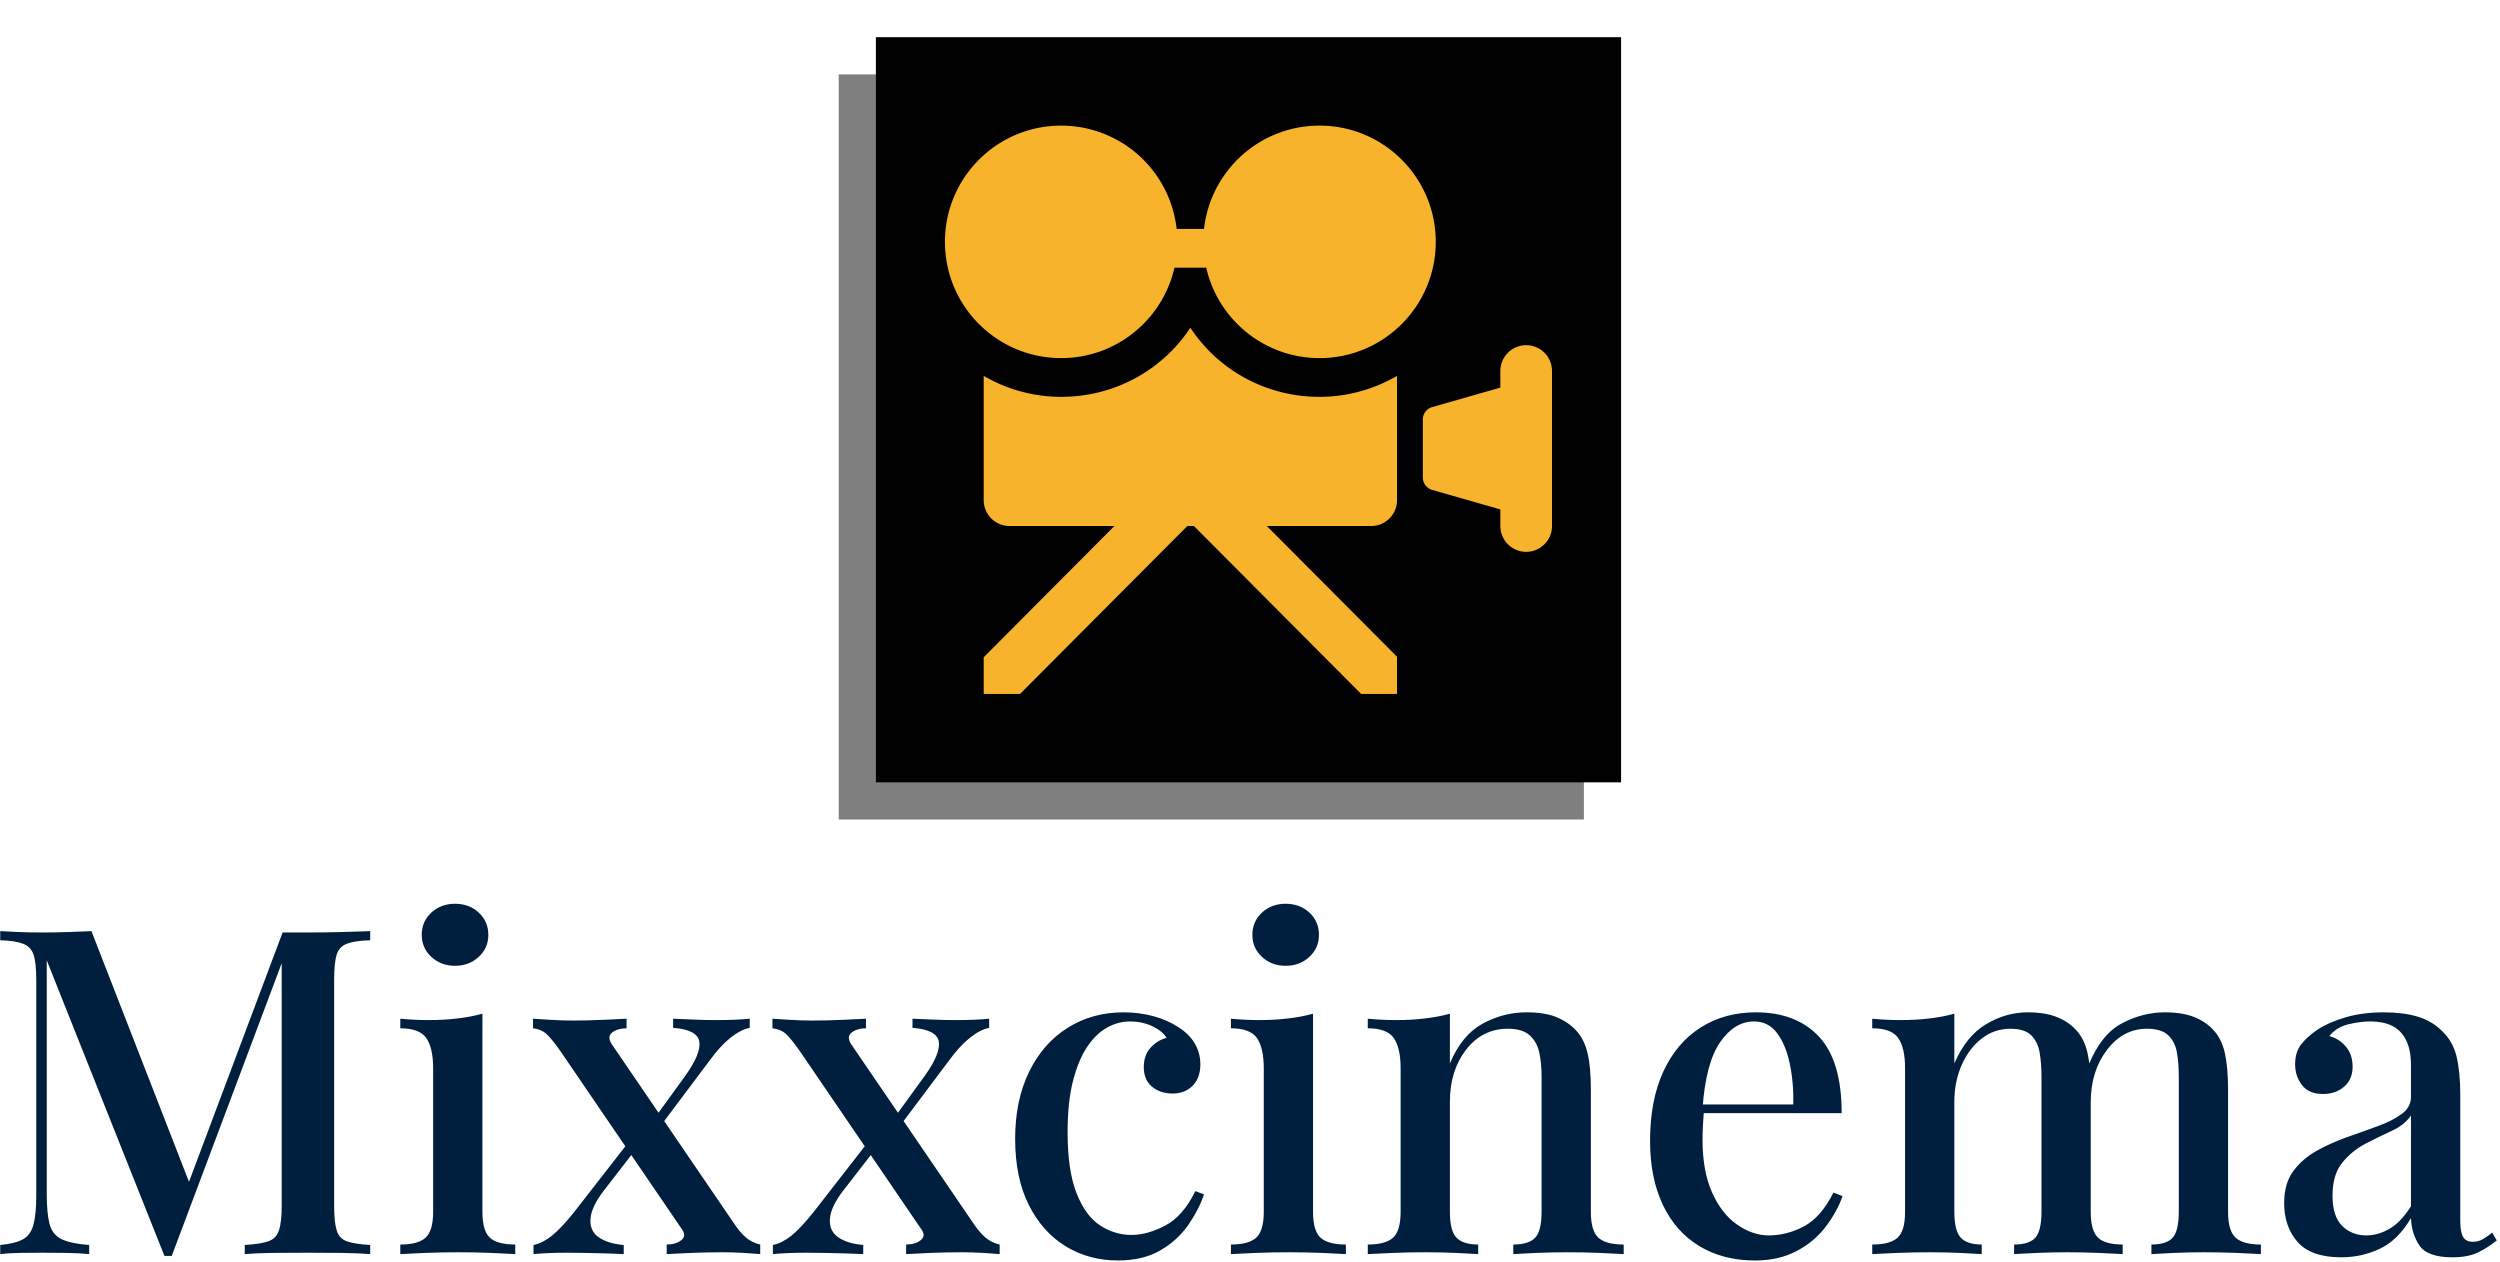 <svg xmlns="http://www.w3.org/2000/svg" width="2000" height="1010" xmlns:v="https://vecta.io/nano"><g transform="translate(-1.212 -.803)"><svg viewBox="0 0 396 200" preserveAspectRatio="xMidYMid meet" height="1010" width="2000"><g transform="translate(.24 .159)"><svg height="199.682" width="395.52"><svg height="199.682" width="395.52"><g transform="translate(0 143.169)"><svg height="56.513" width="395.52"><svg height="56.513" width="395.52"><svg height="56.513" width="395.52"><svg width="395.52" viewBox="2 -38.4 273.63 39.1" height="56.513"><path d="M42.55-35.4h0v1q-1.7.05-2.55.38-.85.32-1.12 1.19-.28.88-.28 2.73h0v24.8q0 1.8.28 2.7.27.9 1.12 1.2.85.3 2.55.4h0v1q-1.25-.1-3.1-.13-1.85-.02-3.75-.02h0q-2.1 0-3.95.02Q29.9-.1 28.8 0h0v-1q1.7-.1 2.58-.4.87-.3 1.17-1.2.3-.9.3-2.7h0v-27.35l.25.1L20.8.2H20L7.1-32.2v25.6q0 2.1.3 3.27.3 1.18 1.3 1.68 1 .5 3.05.65h0v1q-.95-.1-2.42-.13-1.48-.02-2.78-.02h0q-1.25 0-2.5.02Q2.8-.1 2 0h0v-1q1.65-.15 2.5-.63.85-.47 1.15-1.62.3-1.15.3-3.15h0v-23.7q0-1.85-.3-2.73-.3-.87-1.15-1.19-.85-.33-2.5-.38h0v-1q.8.05 2.05.1 1.25.05 2.5.05h0q1.45 0 2.92-.05 1.48-.05 2.53-.1h0L23.05-7l-.95.65 10.85-28.9q.65 0 1.35 0 .7 0 1.4 0h0q1.9 0 3.75-.05 1.85-.05 3.1-.1zm9.3-3h0q1.55 0 2.6.97 1.05.98 1.05 2.43h0q0 1.45-1.05 2.42-1.05.98-2.6.98h0q-1.55 0-2.6-.98-1.05-.97-1.05-2.42h0q0-1.45 1.05-2.43 1.05-.97 2.6-.97zm3 12.05h0v21.7q0 2.1.82 2.85.83.75 2.78.75h0V0q-.85-.05-2.63-.13Q54.05-.2 52.2-.2h0q-1.75 0-3.6.07-1.85.08-2.75.13h0v-1.05q1.95 0 2.77-.75.83-.75.83-2.85h0v-15.7q0-2.25-.75-3.33-.75-1.07-2.85-1.07h0v-1.05q1.6.15 3.1.15h0q1.7 0 3.17-.18 1.48-.17 2.73-.52zm15.8.55h0v1.05q-.95 0-1.56.45-.59.45-.09 1.25h0l13.3 19.5q.75 1.15 1.42 1.72.68.58 1.58.78h0V0q-.6-.05-1.78-.13-1.18-.07-2.37-.07h0q-1.65 0-3.45.07-1.8.08-2.65.13h0v-1.05q1 0 1.6-.48.6-.47.05-1.22h0l-13.3-19.5q-.95-1.35-1.53-1.88-.57-.52-1.47-.62h0v-1.05q.65.05 1.9.12 1.25.08 2.45.08h0q1.65 0 3.37-.08 1.72-.07 2.53-.12zM64.9-4.6l6.3-8.1q0 0 .2.65.19.65.19.65h0l-3.44 4.45Q66.8-5.2 66.7-3.88q-.11 1.33.89 2.03 1 .7 2.75.85h0v1q-.89-.05-2.04-.08-1.15-.02-2.25-.05-1.1-.02-1.9-.02h0q-2.15 0-3.7.15h0v-1q1-.2 2.02-1.02 1.03-.83 2.43-2.58h0zm19.25-21.2h0v1q-1 .2-2.13 1.1-1.12.9-2.32 2.55h0l-5.7 7.6q0 0-.18-.63-.17-.62-.17-.62h0l3.44-4.75q1.75-2.45 1.53-3.75-.22-1.3-2.87-1.5h0v-1q1.34.05 2.42.1 1.08.05 2.28.05h0q2.2 0 3.7-.15zm12.74 0h0v1.05q-.95 0-1.55.45-.6.45-.1 1.25h0l13.3 19.5q.75 1.15 1.43 1.72.67.58 1.57.78h0V0q-.6-.05-1.77-.13-1.18-.07-2.38-.07h0q-1.65 0-3.45.07-1.8.08-2.65.13h0v-1.05q1 0 1.6-.48.6-.47.05-1.22h0l-13.3-19.5q-.95-1.35-1.52-1.88-.58-.52-1.48-.62h0v-1.05q.65.05 1.9.12 1.25.08 2.45.08h0q1.65 0 3.38-.08 1.72-.07 2.52-.12zM91.14-4.6l6.3-8.1q0 0 .2.65.2.65.2.65h0l-3.45 4.45q-1.35 1.75-1.45 3.07-.1 1.33.9 2.03 1 .7 2.75.85h0v1q-.9-.05-2.05-.08-1.15-.02-2.25-.05-1.1-.02-1.9-.02h0q-2.15 0-3.7.15h0v-1q1-.2 2.03-1.02 1.02-.83 2.42-2.58h0zm19.25-21.2h0v1q-1 .2-2.12 1.1-1.13.9-2.33 2.55h0l-5.7 7.6q0 0-.17-.63-.18-.62-.18-.62h0l3.45-4.75q1.75-2.45 1.53-3.75-.23-1.3-2.88-1.5h0v-1q1.35.05 2.43.1 1.07.05 2.27.05h0q2.2 0 3.7-.15zm14.75-.7h0q1.7 0 3.25.42 1.55.43 2.7 1.18h0q1.2.75 1.83 1.8.62 1.05.62 2.3h0q0 1.5-.85 2.35-.85.85-2.2.85h0q-1.35 0-2.25-.75-.9-.75-.9-2.15h0q0-1.3.75-2.13.75-.82 1.75-1.07h0q-.45-.75-1.57-1.28-1.13-.52-2.43-.52h0q-1.35 0-2.57.7-1.23.7-2.18 2.15-.95 1.45-1.53 3.75-.57 2.3-.57 5.55h0q0 4.2.98 6.67.97 2.48 2.57 3.53 1.6 1.05 3.45 1.05h0q1.75 0 3.7-1.03 1.95-1.02 3.3-3.77h0l.95.35q-.55 1.65-1.72 3.35-1.18 1.7-3.08 2.8-1.9 1.1-4.65 1.1h0q-3.15 0-5.7-1.55-2.55-1.55-4.05-4.53-1.5-2.97-1.5-7.27h0q0-4.2 1.53-7.33 1.52-3.12 4.22-4.82 2.7-1.7 6.15-1.7zm17.75-11.9h0q1.55 0 2.6.97 1.05.98 1.05 2.43h0q0 1.45-1.05 2.42-1.05.98-2.6.98h0q-1.55 0-2.6-.98-1.05-.97-1.05-2.42h0q0-1.45 1.05-2.43 1.05-.97 2.6-.97zm3 12.05h0v21.7q0 2.1.82 2.85.83.75 2.78.75h0V0q-.85-.05-2.63-.13-1.77-.07-3.62-.07h0q-1.75 0-3.6.07-1.85.08-2.75.13h0v-1.05q1.95 0 2.77-.75.83-.75.83-2.85h0v-15.7q0-2.25-.75-3.33-.75-1.07-2.85-1.07h0v-1.05q1.6.15 3.1.15h0q1.7 0 3.17-.18 1.48-.17 2.73-.52zm23.4-.15h0q2 0 3.27.52 1.28.53 2.13 1.43h0q.9.95 1.27 2.45.38 1.5.38 4.05h0v13.4q0 2.1.82 2.85.83.75 2.78.75h0V0q-.85-.05-2.65-.13-1.8-.07-3.55-.07h0q-1.7 0-3.38.07-1.67.08-2.52.13h0v-1.05q1.7 0 2.4-.75.7-.75.7-2.85h0v-14.8q0-1.45-.25-2.63-.25-1.17-1.05-1.9-.8-.72-2.4-.72h0q-2.8 0-4.58 2.3-1.77 2.3-1.77 5.7h0v12.05q0 2.1.72 2.85.73.75 2.38.75h0V0q-.8-.05-2.43-.13-1.62-.07-3.37-.07h0q-1.7 0-3.55.07-1.85.08-2.75.13h0v-1.05q1.95 0 2.77-.75.83-.75.83-2.85h0v-15.7q0-2.25-.75-3.33-.75-1.07-2.85-1.07h0v-1.05q1.6.15 3.1.15h0q1.7 0 3.17-.18 1.48-.17 2.73-.52h0v5.45q1.3-3.1 3.57-4.35 2.28-1.25 4.83-1.25zm25.14 0h0q4.4 0 6.9 2.65 2.5 2.65 2.5 8.4h0-17.25l-.1-.95h12.05q.05-2.45-.4-4.53-.45-2.07-1.4-3.32-.95-1.25-2.5-1.25h0q-2.15 0-3.72 2.27-1.58 2.28-1.93 7.28h0l.15.25q-.05.7-.1 1.52-.05.83-.05 1.63h0q0 3.45 1.05 5.8 1.05 2.35 2.75 3.52 1.7 1.18 3.45 1.18h0q2 0 3.88-1 1.87-1 3.22-3.7h0l1 .4q-.6 1.7-1.85 3.35-1.25 1.65-3.2 2.67Q196.93.7 194.33.7h0q-3.5 0-6.1-1.58-2.6-1.57-4-4.52-1.4-2.95-1.4-7h0q0-4.45 1.45-7.6 1.45-3.15 4.08-4.83 2.62-1.67 6.07-1.67zm29.8 0h0q1.9 0 3.2.52 1.3.53 2.1 1.43h0q.9.95 1.25 2.52.35 1.58.35 3.98h0v13.4q0 2.1.8 2.85.8.75 2.7.75h0V0q-.85-.05-2.62-.13-1.78-.07-3.48-.07h0q-1.7 0-3.32.07-1.63.08-2.48.13h0v-1.05q1.65 0 2.33-.75.67-.75.67-2.85h0v-14.8q0-1.45-.2-2.63-.2-1.17-.92-1.9-.73-.72-2.28-.72h0q-1.75 0-3.12 1.05-1.38 1.05-2.2 2.87-.83 1.83-.83 4.08h0v12.05q0 2.1.7 2.85.7.75 2.3.75h0V0q-.8-.05-2.4-.13-1.6-.07-3.3-.07h0q-1.7 0-3.55.07-1.85.08-2.75.13h0v-1.05q1.95 0 2.78-.75.82-.75.82-2.85h0v-15.7q0-2.25-.75-3.33-.75-1.07-2.85-1.07h0v-1.05q1.6.15 3.1.15h0q1.7 0 3.18-.18 1.47-.17 2.72-.52h0v5.45q1.3-3 3.48-4.3 2.17-1.3 4.57-1.3zm15.05 0h0q1.9 0 3.2.52 1.3.53 2.1 1.43h0q.9.95 1.25 2.52.35 1.58.35 3.98h0v13.4q0 2.1.83 2.85.82.75 2.77.75h0V0q-.85-.05-2.65-.13-1.8-.07-3.55-.07h0q-1.7 0-3.32.07-1.63.08-2.48.13h0v-1.05q1.65 0 2.33-.75.67-.75.67-2.85h0v-14.8q0-1.45-.2-2.63-.2-1.17-.95-1.9-.75-.72-2.35-.72h0q-2.6 0-4.37 2.32-1.78 2.33-1.78 5.73h0l-.2-4.15q1.35-3.3 3.63-4.5 2.27-1.2 4.72-1.2zM258.58.35h0q-3.3 0-4.78-1.68-1.47-1.67-1.47-4.27h0q0-2.15 1-3.5 1-1.35 2.57-2.23 1.58-.87 3.35-1.5 1.78-.62 3.35-1.2 1.58-.57 2.6-1.32 1.03-.75 1.03-1.9h0v-3.4q0-1.8-.58-2.88-.57-1.07-1.55-1.52-.97-.45-2.32-.45h0q-1.15 0-2.45.32-1.3.33-2.05 1.28h0q1.1.3 1.82 1.17.73.88.73 2.18h0q0 1.4-.93 2.2-.92.8-2.32.8h0q-1.55 0-2.3-.98-.75-.97-.75-2.27h0q0-1.35.67-2.2.68-.85 1.78-1.6h0q1.2-.8 3.07-1.35 1.88-.55 4.18-.55h0q2.15 0 3.72.47 1.58.48 2.63 1.53h0q1.25 1.15 1.65 2.87.4 1.73.4 4.18h0v13.8q0 1.2.3 1.75.3.55 1.1.55h0q.6 0 1.1-.3.5-.3 1-.7h0l.5.85q-1.05.85-2.13 1.35-1.07.5-2.72.5h0q-2.75 0-3.63-1.3-.87-1.3-.92-3h0q-1.45 2.45-3.43 3.37-1.97.93-4.22.93zm2.75-2.4h0q1.3 0 2.55-.73 1.25-.72 2.35-2.47h0v-9.95q-.7 1.05-2.13 1.7-1.42.65-2.9 1.42-1.47.78-2.52 2.08-1.05 1.3-1.05 3.6h0q0 2.25 1.05 3.3 1.05 1.05 2.65 1.05z" fill="#001f3f"/></svg></svg></svg></svg></g><g transform="translate(132.846)"><svg height="129.827" width="129.827"><svg height="129.827" width="129.827"><path d="M5.89 5.89h118.047v118.047H5.89z"/><path opacity=".5" d="M0 11.781h118.047v118.047H0z"/><g transform="translate(16.829 19.899)"><svg height="90.029" width="96.168"><svg viewBox="5 7.873 90 84.254" height="90.029" width="96.168"><path d="M60.532 7.873c-8.872 0-16.168 6.702-17.122 15.319h-4.058A17.23 17.23 0 0 0 22.234 7.873C12.712 7.873 5 15.588 5 25.106S12.712 42.34 22.234 42.34c8.198 0 15.046-5.733 16.792-13.404h4.709c1.747 7.671 8.595 13.404 16.797 13.404 9.518 0 17.233-7.716 17.233-17.234S70.05 7.873 60.532 7.873M91.17 40.425a3.83 3.83 0 0 0-3.829 3.83v2.461l-10.103 2.887c-.822.234-1.388.987-1.388 1.84v8.6c0 .856.565 1.606 1.388 1.842l10.103 2.887v2.461a3.83 3.83 0 0 0 3.829 3.83c2.113 0 3.83-1.717 3.83-3.83V44.255c0-2.113-1.717-3.83-3.83-3.83m-49.787-2.588c-4.144 6.279-11.22 10.248-19.148 10.248-4.189 0-8.104-1.145-11.489-3.108v18.427a3.83 3.83 0 0 0 3.829 3.83h15.548L10.745 86.697v5.43h5.396l24.793-24.894h.976l24.789 24.894h5.322v-5.513l-19.302-19.38h15.473c2.113 0 3.83-1.715 3.83-3.83V44.977c-3.389 1.963-7.305 3.108-11.489 3.108-7.933 0-15.01-3.968-19.15-10.248" fill="#f7b32b"/></svg></svg></g></svg></svg></g></svg></svg></g></svg></g></svg>